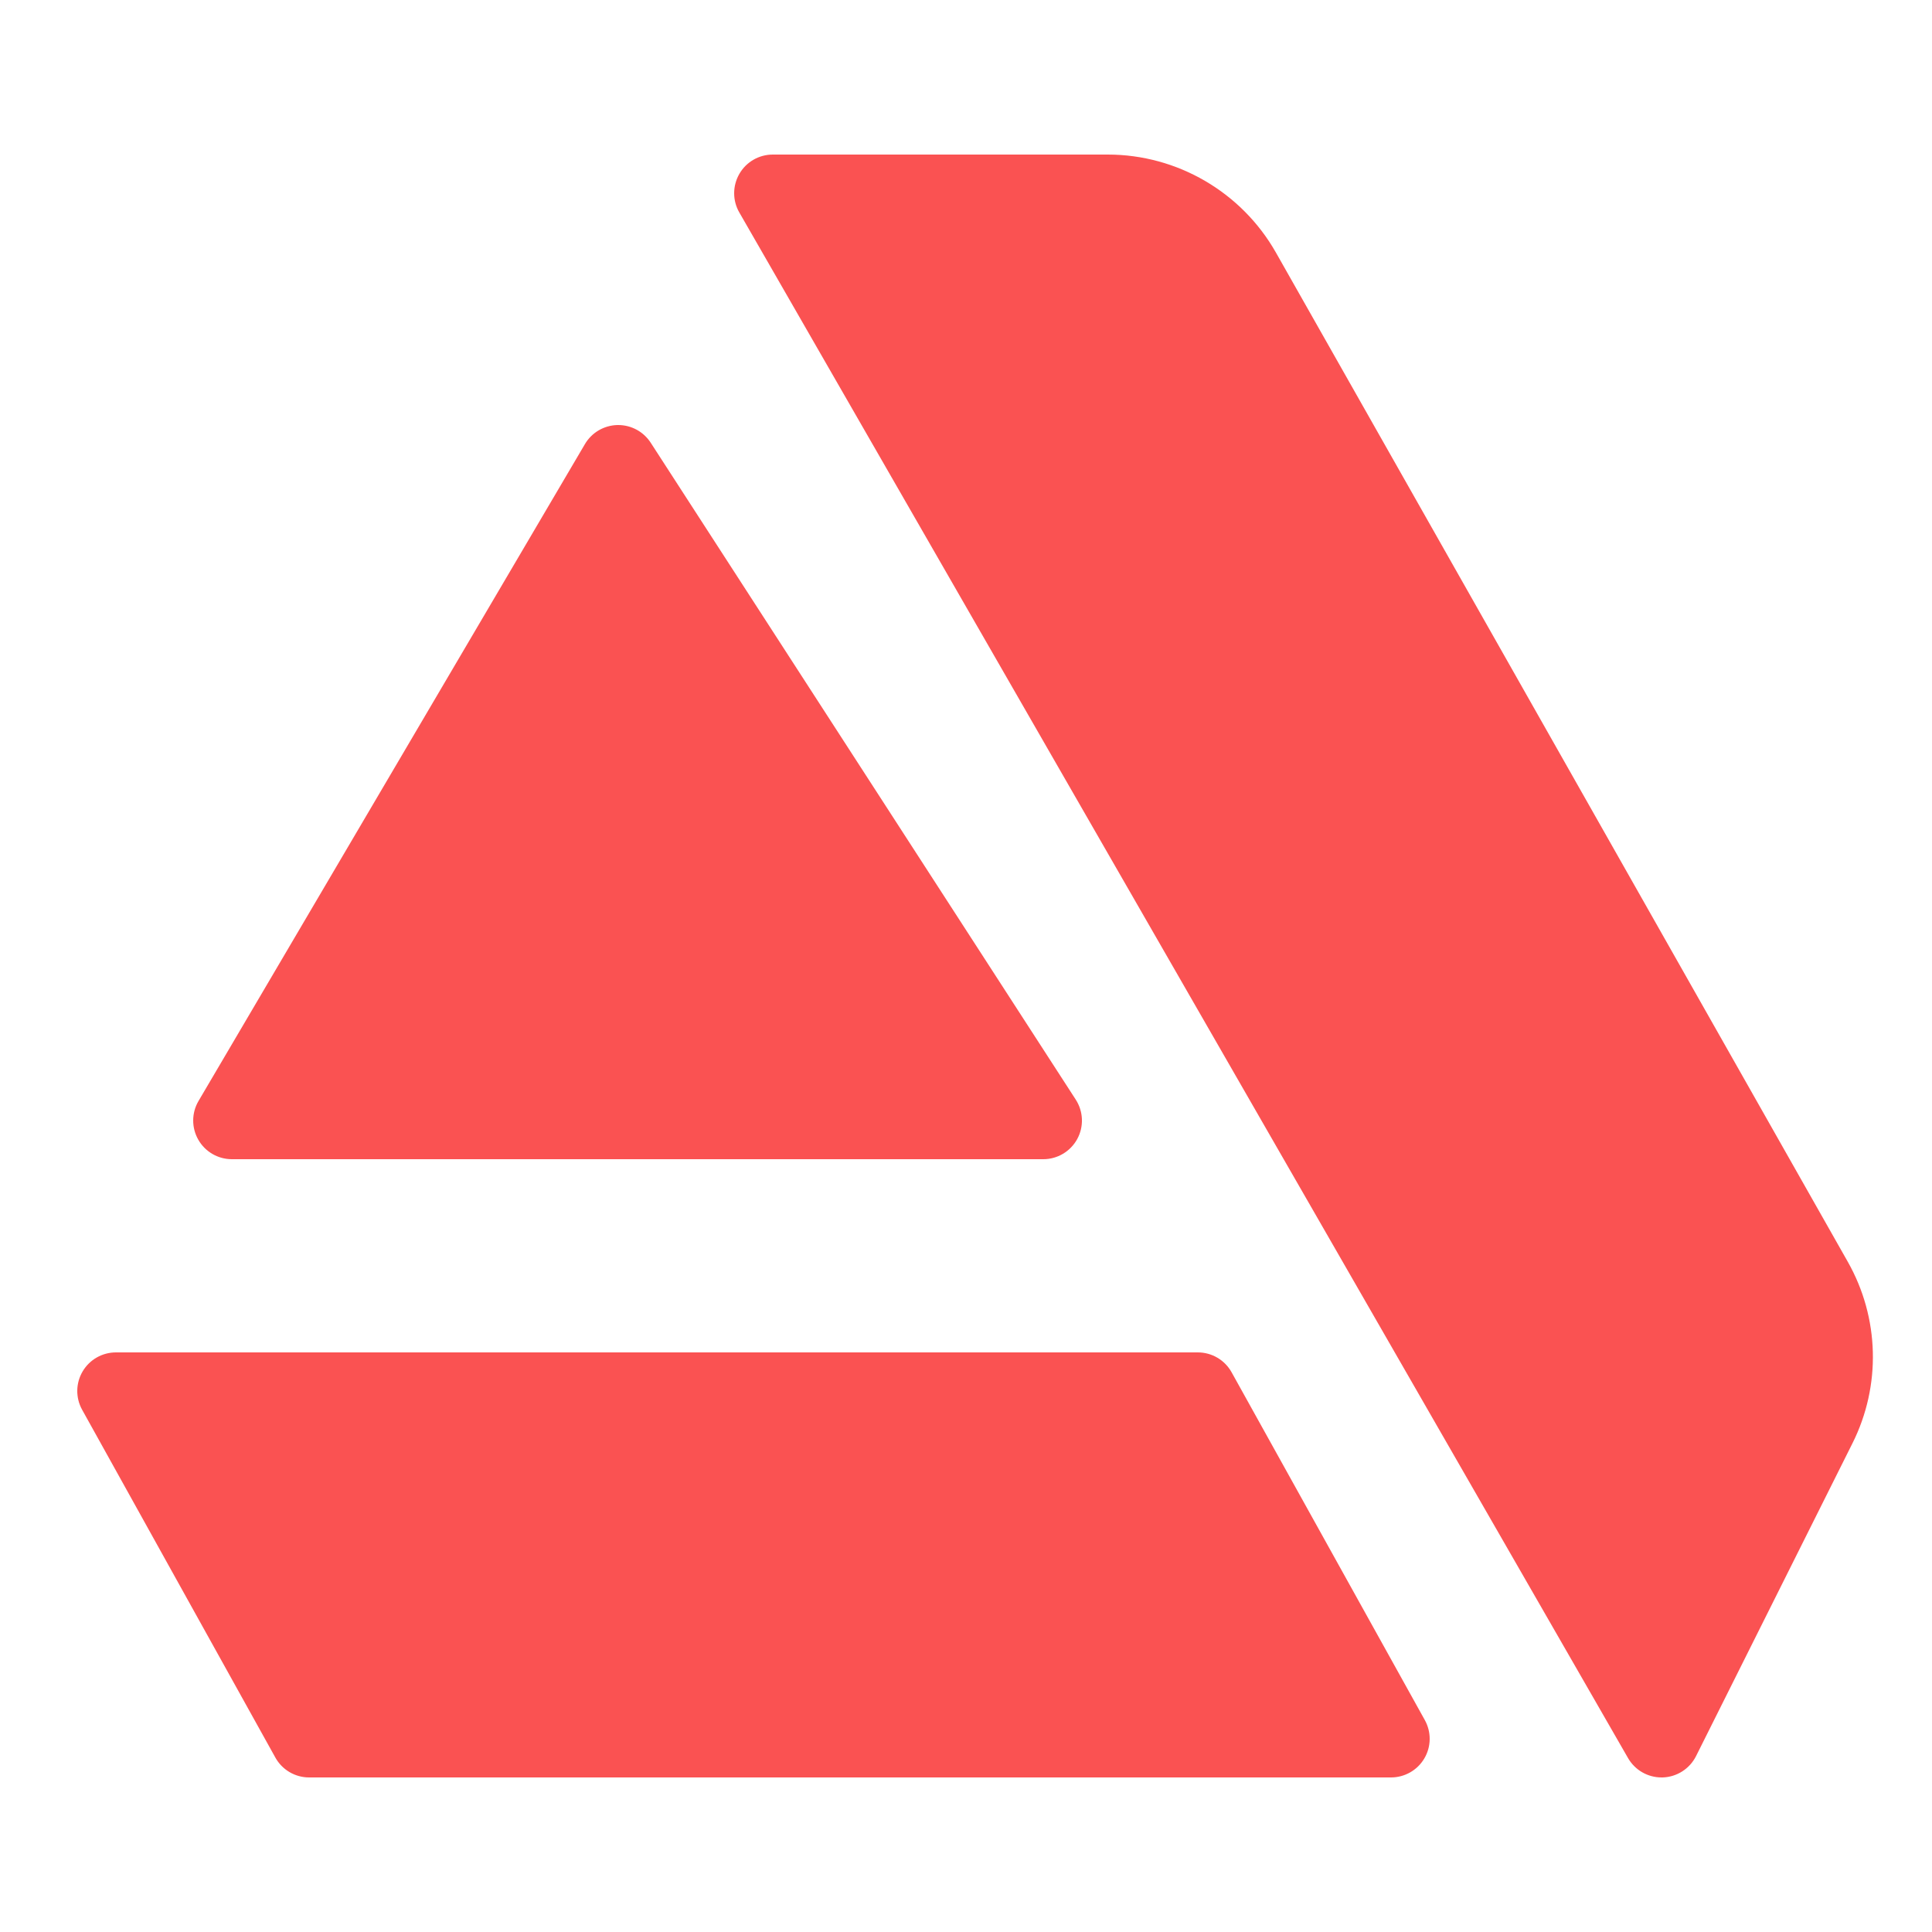 <svg fill="#FA5252" xmlns="http://www.w3.org/2000/svg"  viewBox="0 0 50 50" width="50px" height="50px"><path d="M47.819 32.652L33.02 6.535C32.133 4.972 30.466 4 28.669 4H20c-.357 0-.687.19-.865.499-.179.31-.18.69-.002.999l23 40C42.312 45.81 42.643 46 43 46c.01 0 .02 0 .029 0 .368-.011.7-.224.865-.553l4.047-8.094C48.688 35.861 48.642 34.104 47.819 32.652zM27.84 28.457l-11-17C16.655 11.172 16.339 11 16 11c-.007 0-.014 0-.021 0-.347.008-.665.194-.841.493l-10 17c-.182.309-.184.692-.006 1.003C5.31 29.808 5.642 30 6 30h21c.366 0 .703-.2.879-.522C28.054 29.156 28.039 28.765 27.84 28.457zM36.874 44.515l-5-9C31.698 35.197 31.363 35 31 35H3c-.354 0-.683.188-.862.493-.18.305-.184.683-.012.992l5 9C7.302 45.803 7.637 46 8 46h28c.354 0 .683-.188.862-.493C37.042 45.202 37.046 44.824 36.874 44.515z"/></svg>
